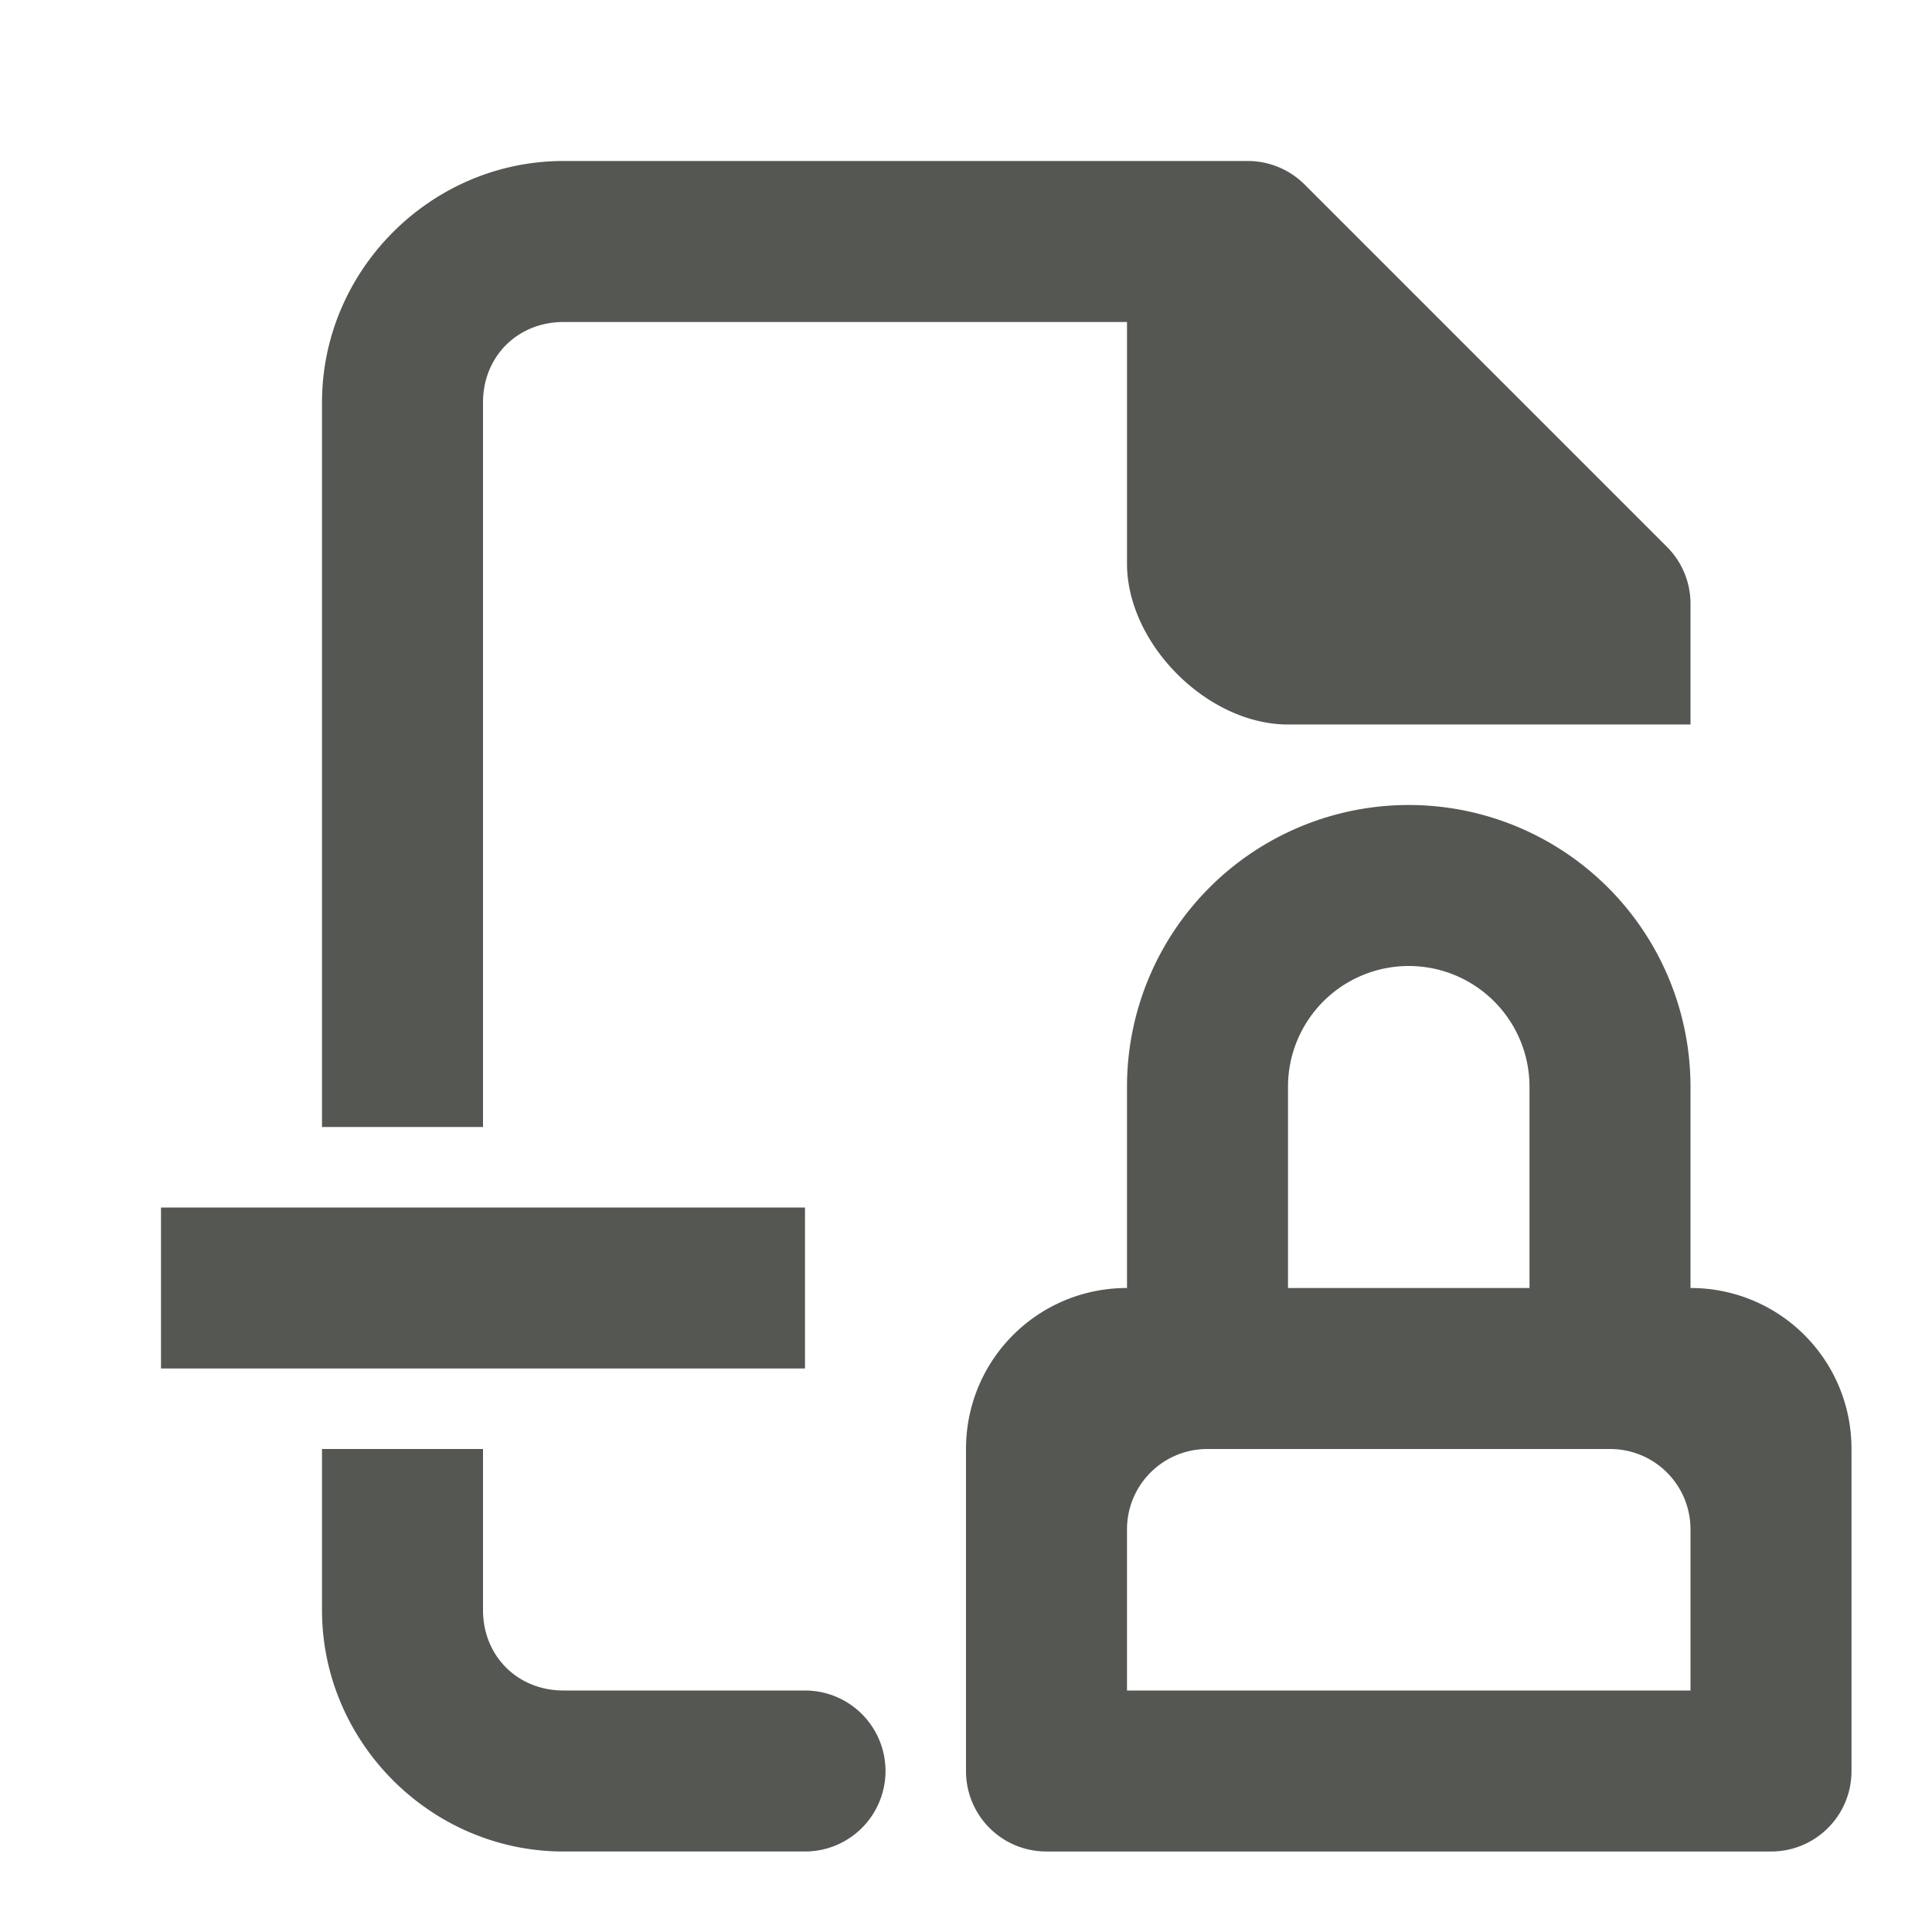 <svg viewBox="0 0 24 24" xmlns="http://www.w3.org/2000/svg"><g fill="#555753"><path d="m17.5 10a3.5 3.5 0 0 0 -3.5 3.5v2.5c-1.108 0-2 .892-2 2v4c0 .554.446 1 1 1h9c.554 0 1-.446 1-1v-4c0-1.108-.892-2-2-2v-2.5a3.5 3.5 0 0 0 -3.5-3.5zm0 2a1.5 1.5 0 0 1 1.5 1.5v2.5h-3v-2.5a1.5 1.5 0 0 1 1.5-1.5zm-2.5 6h5c.554 0 1 .446 1 1v2h-7v-2c0-.554.446-1 1-1z"/><path d="m7 2c-1.645 0-3 1.355-3 3v9h2v-9c0-.571.429-1 1-1h7v3c0 1 1 2 2 2h3 2v-1.5c-0-.265-.105-.52-.293-.707l-4.5-4.5c-.188-.188-.442-.293-.707-.293zm-5 13v2h8v-2zm2 3v2c0 1.645 1.355 3 3 3h3a1 1 0 0 0 1-1 1 1 0 0 0 -1-1h-3c-.571 0-1-.429-1-1v-2z"/></g></svg>